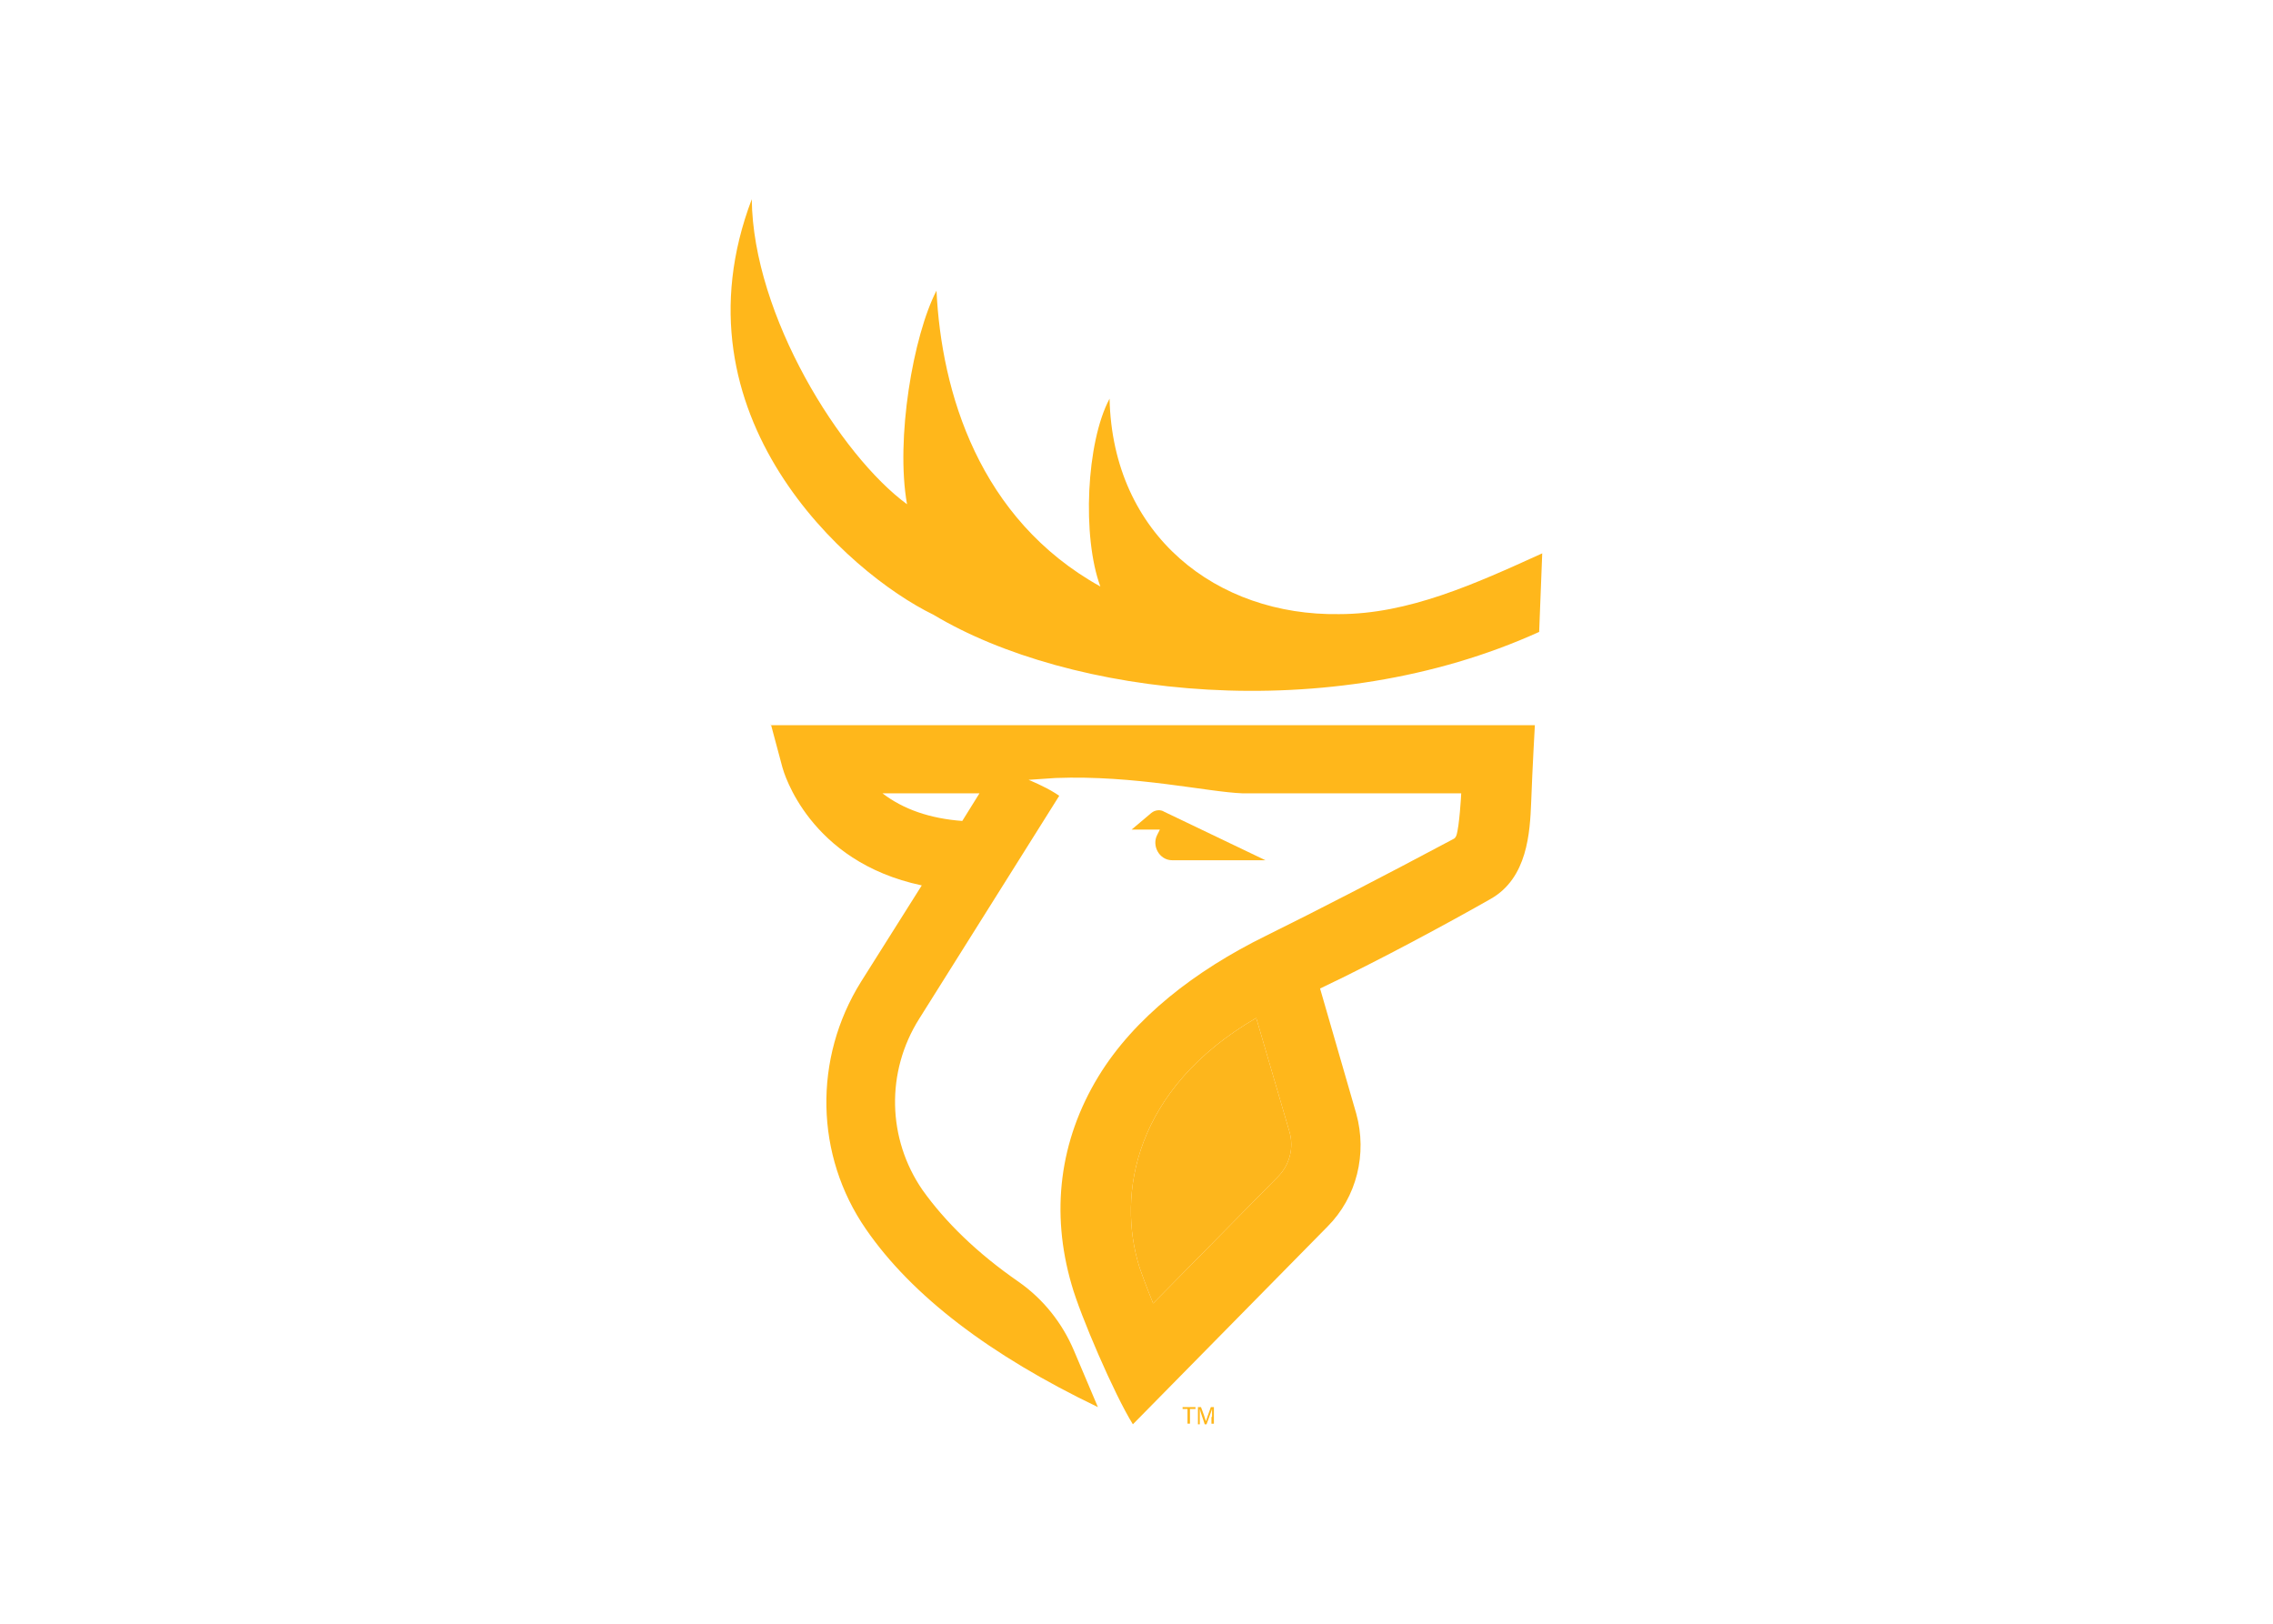<svg clip-rule="evenodd" fill-rule="evenodd" stroke-linejoin="round" stroke-miterlimit="2" viewBox="0 0 560 400" xmlns="http://www.w3.org/2000/svg"><g fill-rule="nonzero" transform="matrix(1.512 0 0 1.512 180 49.073)"><path d="m89.149 159.3-20.3 20.6c-1.1-2.7-2-5.2-2.2-5.8-3.8-12-.8-29.2 19-40.7l5.4 18.5c.8 2.7 0 5.5-1.9 7.4z" fill="#fdb61c"/><g fill="#ffb71b"><path d="m132.249 57.7-.5 12.8c-34.4 15.6-76.7 10.4-98.7-2.8-14-6.8-43-32.4-29.6-67.7.2 19 14.5 41.8 25.3 49.7-1.9-10.6 1-27.5 4.8-34.8.8 16.5 6.9 37.2 26.7 48.2-3-8.1-2.3-23.5 1.5-30.6.5 22.3 17.5 35.4 37.4 35.1 11.3 0 22.1-4.9 33.1-9.9zm-125.7 27.8 1.9 7.1c.2.7 4.3 15.3 22.7 19.2l-9.9 15.7c-7.8 12.5-7.5 28.3.8 40.3 7.5 10.9 20.3 20.6 37.8 29l-3.9-9.2c-1.9-4.5-5-8.4-9-11.2-6.8-4.7-12-9.8-15.7-15-5.7-8.3-6-19.2-.5-27.9l22.8-36.3c-.2-.1-.4-.3-.6-.4-1.9-1.2-4.4-2.2-4.4-2.2 1.5-.1 2.9-.2 4.4-.3 13-.5 24.8 2.3 30.5 2.5h35.6c0 .2-.3 5.5-.8 6.9-.1.2-.2.4-.4.5-12.2 6.5-22.3 11.7-30.6 15.8-11.6 5.7-21.5 13.4-27.3 22.9-6.4 10.5-7.8 22.2-4.4 33.9 1.4 5 7 18 10 22.8l31.7-32.2c4.8-4.8 6.5-11.9 4.7-18.4l-5.9-20.4c9.7-4.6 21.3-10.9 27.8-14.6 6-3.4 6.4-10.8 6.6-15.8.2-5.5.6-12.5.6-12.5h-124.5zm31.2 15.8c-5.3-.4-9.6-1.9-13-4.5h15.8zm51.4 58-20.3 20.6c-1.1-2.7-2-5.2-2.2-5.8-3.8-12-.8-29.2 19-40.7l5.4 18.5c.8 2.7 0 5.5-1.9 7.4z"/><path d="m87.149 107.7h-15.2c-2.1 0-3.4-2.4-2.4-4.2l.4-.8h-4.6l3.2-2.7c.6-.5 1.5-.6 2.1-.2zm-12.6 89.4h-.9v-.3h2.1v.3h-.9v2.4h-.4v-2.4zm3.9 1.3v-1.3c-.1.4-.6 1.6-.9 2.5h-.3c-.2-.7-.7-2-.8-2.5v2.5h-.3v-2.8h.5c.3.8.7 1.9.8 2.3.1-.3.5-1.5.8-2.3h.5v2.7h-.4v-1.1z"/></g></g></svg>
